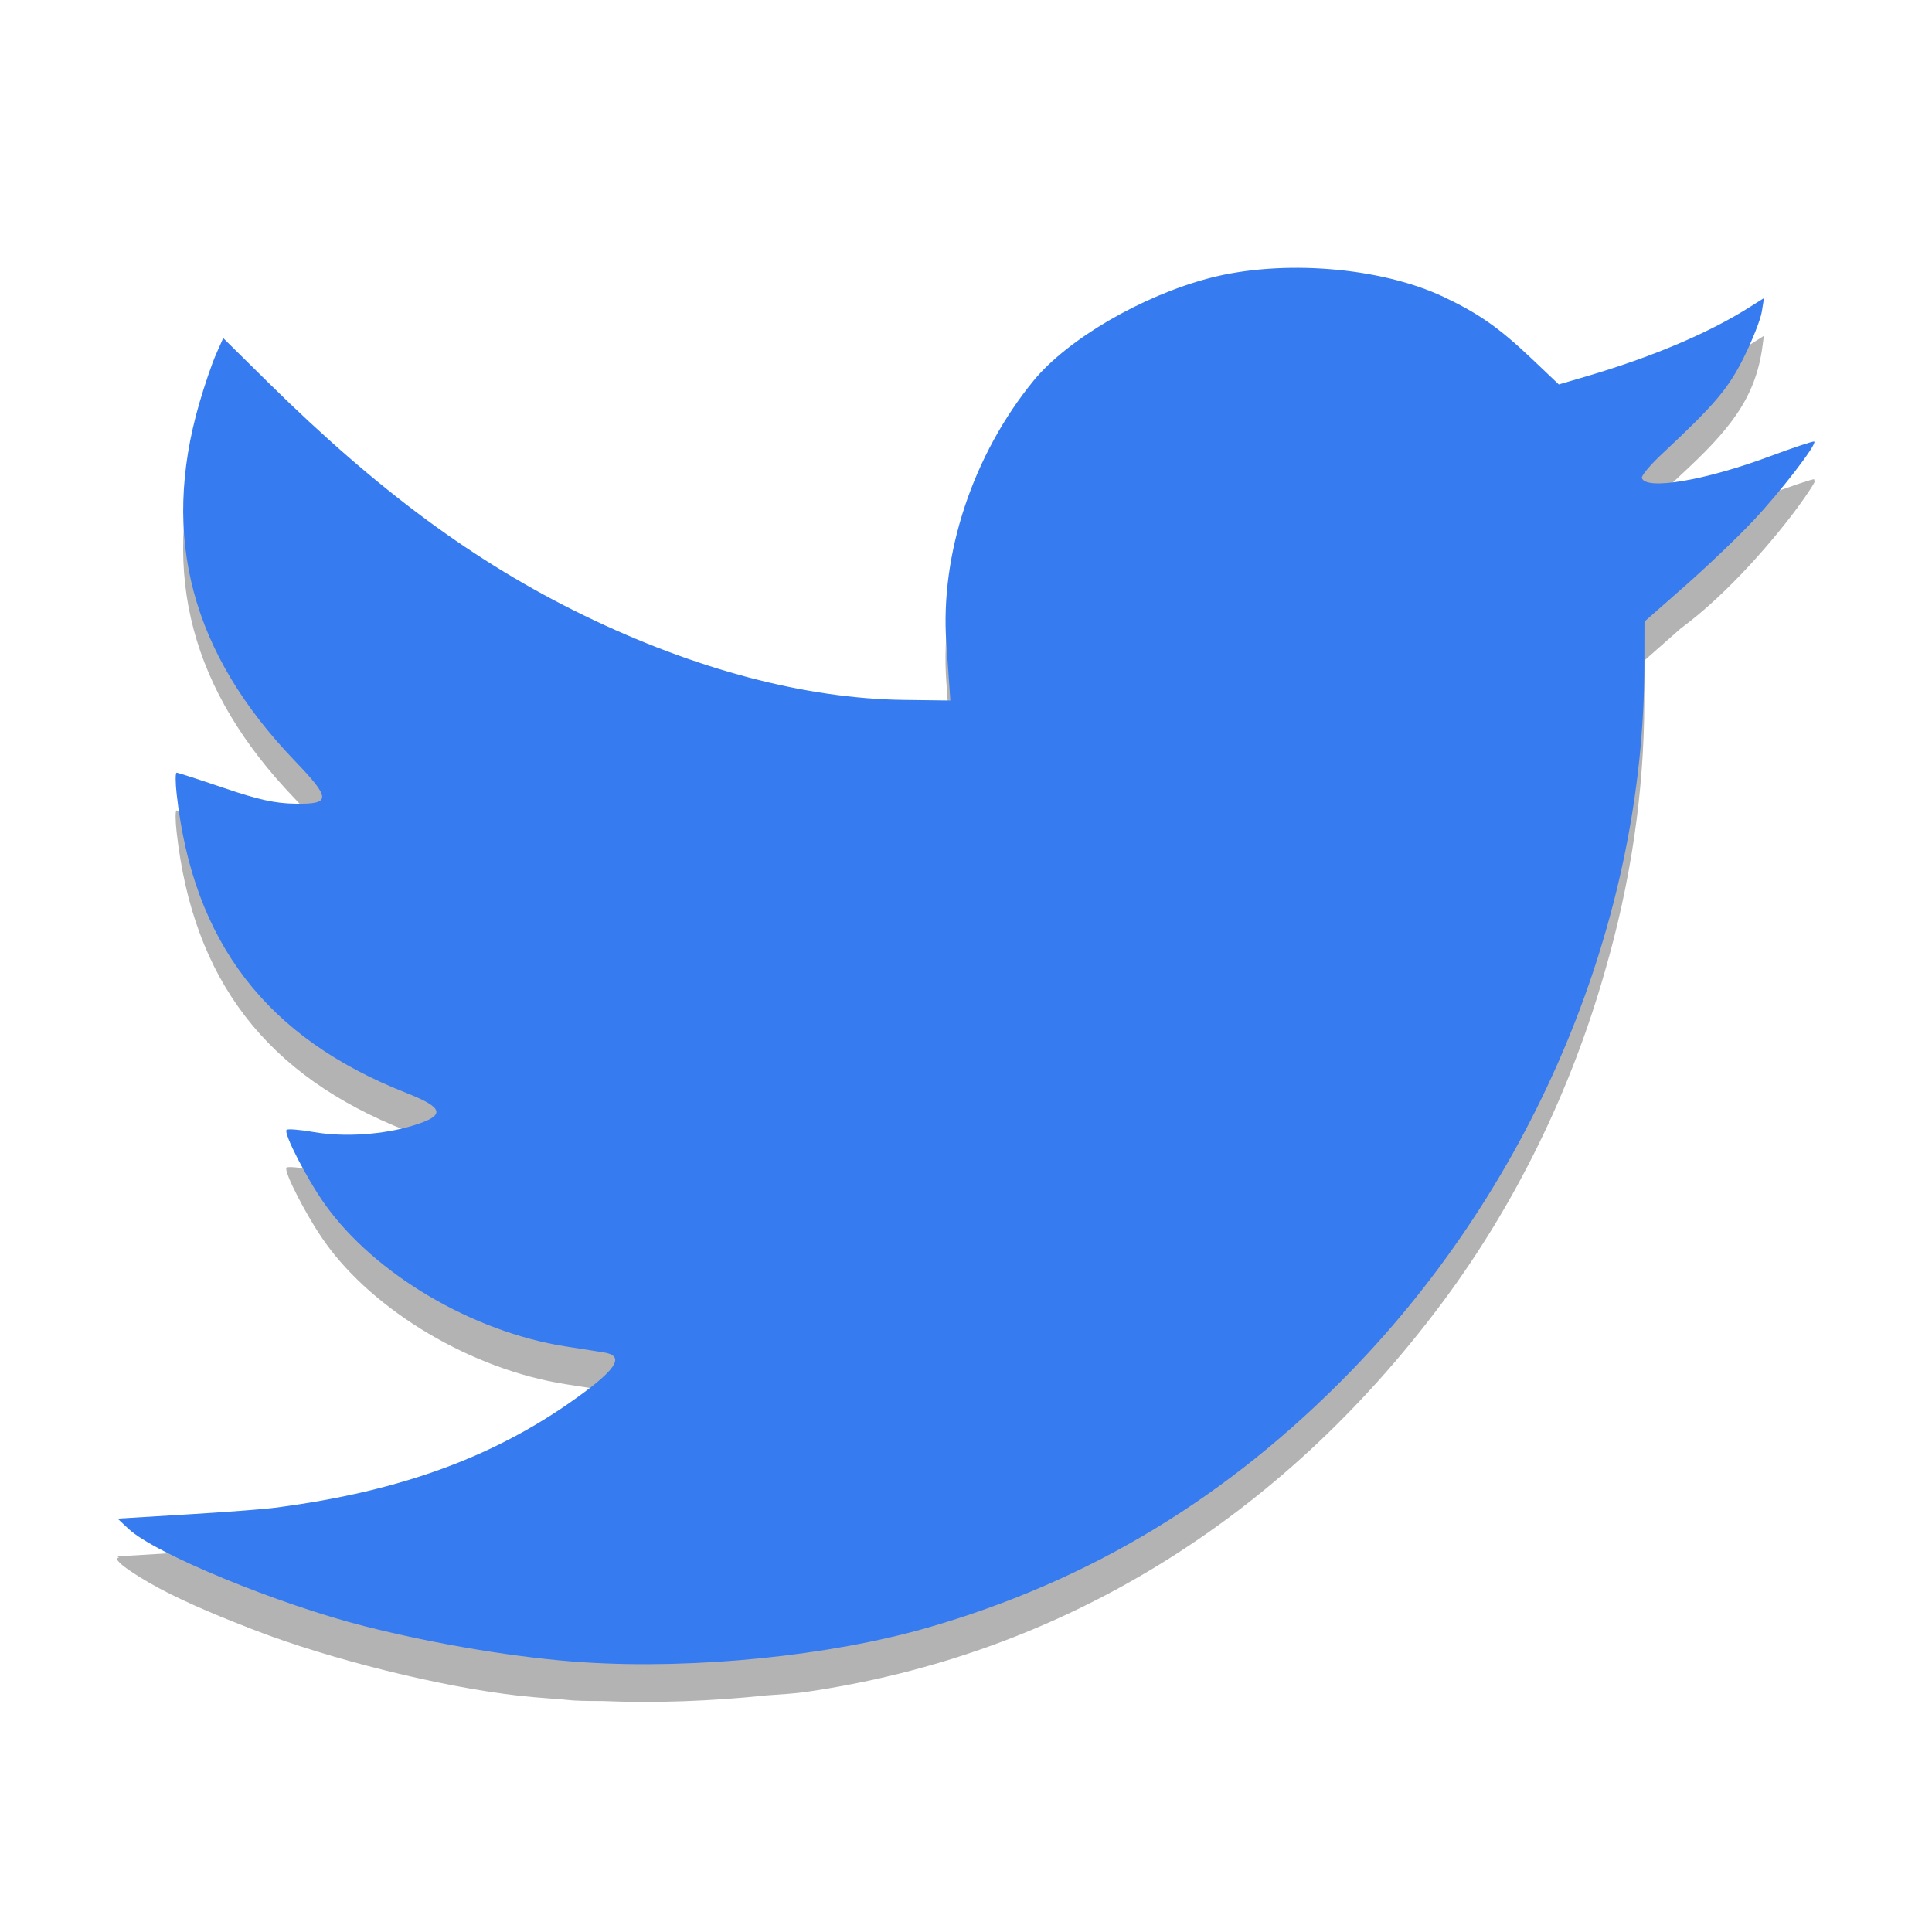 <?xml version="1.0" encoding="UTF-8" standalone="no"?>
<svg
   xmlns:dc="http://purl.org/dc/elements/1.1/"
   xmlns:cc="http://creativecommons.org/ns#"
   xmlns:rdf="http://www.w3.org/1999/02/22-rdf-syntax-ns#"
   xmlns:svg="http://www.w3.org/2000/svg"
   xmlns="http://www.w3.org/2000/svg"
   xmlns:sodipodi="http://sodipodi.sourceforge.net/DTD/sodipodi-0.dtd"
   xmlns:inkscape="http://www.inkscape.org/namespaces/inkscape"
   width="512"
   height="512"
   version="1.1"
   viewBox="0 0 384 384"
   id="svg8"
   sodipodi:docname="birdie.svg"
   inkscape:version="0.92.4 (5da689c313, 2019-01-14)">
  <defs
     id="defs12" />
  <sodipodi:namedview
     pagecolor="#ffffff"
     bordercolor="#666666"
     borderopacity="1"
     objecttolerance="10"
     gridtolerance="10"
     guidetolerance="10"
     inkscape:pageopacity="0"
     inkscape:pageshadow="2"
     inkscape:window-width="1056"
     inkscape:window-height="480"
     id="namedview10"
     showgrid="false"
     inkscape:zoom="0.4609375"
     inkscape:cx="278.77966"
     inkscape:cy="240.81356"
     inkscape:window-x="0"
     inkscape:window-y="0"
     inkscape:window-maximized="0"
     inkscape:current-layer="svg8" />
  <path
     d="m258.141 60.734c-6.212-0.037-12.34 0.624-17.742 2.038-13.449 3.523-28.243 12.156-35.008 20.426-12.008 14.684-18.566 34.406-17.316 52.062 0.273 3.883 0.566 8.052 0.652 9.267l0.152 2.206-9.195-0.117c-19.574-0.246-41.496-6.035-63.645-16.8-21.551-10.473-40.934-24.774-62.7-46.247l-8.988-8.871-1.449 3.278c-0.797 1.801-2.281 6.164-3.305 9.691-7.695 26.574-1.543 49.66 18.91 70.98 7.332 7.645 7.341 8.726 0.067 8.593-3.965-0.07-7.267-0.8-14.095-3.125-4.902-1.668-9.125-3.035-9.382-3.035-0.258 0-0.258 1.902 0 4.23 3.266 29.48 17.86 48.484 45.625 59.41 7.562 2.977 7.901 4.469 1.468 6.461-5.984 1.852-13.805 2.379-19.828 1.329-2.746-0.477-5.183-0.677-5.417-0.442-0.652 0.652 4.034 9.754 7.608 14.782 9.859 13.855 29.29 25.344 47.805 28.258 2.832 0.449 6.247 0.984 7.586 1.191 4.02 0.625 2.878 2.941-3.965 8.023-16.719 12.414-35.949 19.579-61.378 22.856-2.227 0.289-10.165 0.891-17.646 1.34l-13.597 0.82 0.277 0.259c-1.612 0.08 2.154 2.936 8.051 6.111 5.637 3.035 13.371 6.164 19.219 8.41 14.66 5.625 36.57 11.164 52.402 12.938 3.828 0.426 8.446 0.668 9.653 0.832 1.092 0.149 3.563 0.208 6.772 0.204 10.401 0.446 21.628 0.034 32.544-1.118 3.289-0.21 6.098-0.43 7.589-0.645 51.344-7.363 94.813-34.652 126.602-77.164 14.902-19.928 25.801-42.57 32.477-65.959 5.118-17.555 7.843-35.64 7.874-53.584l0.016-8.301v-0.047l7.25-6.39c9.633-7.078 18.922-18.172 23.344-24.215 1.887-2.578 3.45-4.98 3.297-5.133-0.018-0.018-0.067-0.027-0.138-0.031 0.031-0.114 0.035-0.198-3e-3 -0.234-0.08-0.075-1.239 0.264-2.972 0.845-0.1 0.033-0.198 0.067-0.296 0.103-1.547 0.523-3.468 1.202-5.599 1.997-12.71 4.737-24.371 6.734-25.371 4.365 0.021-0.685 3.539-4.301 7.671-8.118 9.469-8.75 14.879-15.099 16.277-25.556l0.229-1.718 0.072-0.441-2.918 1.84c-8.145 5.145-19.359 9.887-32.484 13.746l-3.853 1.132c-0.163 0.014-0.316 0.023-0.451 0.023-1.074 0-3.235-1.59-6.044-4.446-2.406-2.445-6.688-6.003-9.516-7.906-0.981-0.659-2.13-1.328-3.324-1.986-1.559-0.896-3.217-1.755-5.093-2.643-7.837-3.708-18.421-5.713-28.774-5.776z"
     style="opacity:.3"
     id="path2" />
  <path
     d="m116.051 330.398c-12.766-0.82-29.16-3.52-43.629-7.188-17.191-4.359-41.652-14.445-46.855-19.32l-2.195-2.055 13.598-0.82c7.48-0.449 15.418-1.051 17.645-1.34 25.43-3.277 44.66-10.441 61.379-22.855 6.844-5.082 7.984-7.398 3.965-8.023-1.34-0.207-4.754-0.742-7.586-1.191-18.516-2.914-37.945-14.402-47.805-28.258-3.574-5.027-8.262-14.129-7.609-14.781 0.234-0.234 2.672-0.035 5.418 0.441 6.023 1.051 13.844 0.523 19.828-1.328 6.434-1.992 6.094-3.484-1.469-6.461-27.766-10.926-42.359-29.93-45.625-59.41-0.258-2.328-0.258-4.23 0-4.23s4.48 1.367 9.383 3.035c6.828 2.324 10.129 3.055 14.094 3.125 7.273 0.133 7.266-0.949-0.066-8.594-20.453-21.32-26.605-44.406-18.91-70.98 1.023-3.527 2.508-7.891 3.305-9.691l1.449-3.277 8.988 8.871c21.766 21.473 41.148 35.773 62.699 46.246 22.148 10.766 44.07 16.555 63.645 16.801l9.195 0.117-0.152-2.207c-0.086-1.215-0.379-5.383-0.652-9.266-1.25-17.656 5.309-37.379 17.316-52.062 6.766-8.27 21.559-16.902 35.008-20.426 14.406-3.77 33.977-2.195 46.516 3.738 7 3.312 11.074 6.176 17.559 12.332l5.34 5.074 5.383-1.582c13.125-3.859 24.34-8.602 32.484-13.746l2.918-1.84-0.445 2.746c-0.246 1.512-1.84 5.559-3.543 8.996-3.09 6.234-5.758 9.387-16.301 19.25-2.34 2.188-4.137 4.336-3.992 4.777 0.809 2.473 12.574 0.48 25.402-4.301 4.727-1.762 8.715-3.09 8.867-2.945 0.562 0.535-6.688 9.938-12.117 15.711-3.102 3.297-9.238 9.16-13.637 13.027l-7.996 7.031-0.016 8.582c-0.086 50.801-21.688 102.754-58.414 140.504-24.262 24.934-51.723 41.562-84.012 50.875-19.484 5.621-46.215 8.316-68.355 6.898z"
     style="fill:rgb(21.176%,48.235%,94.117%)"
     id="path4" />
</svg>
